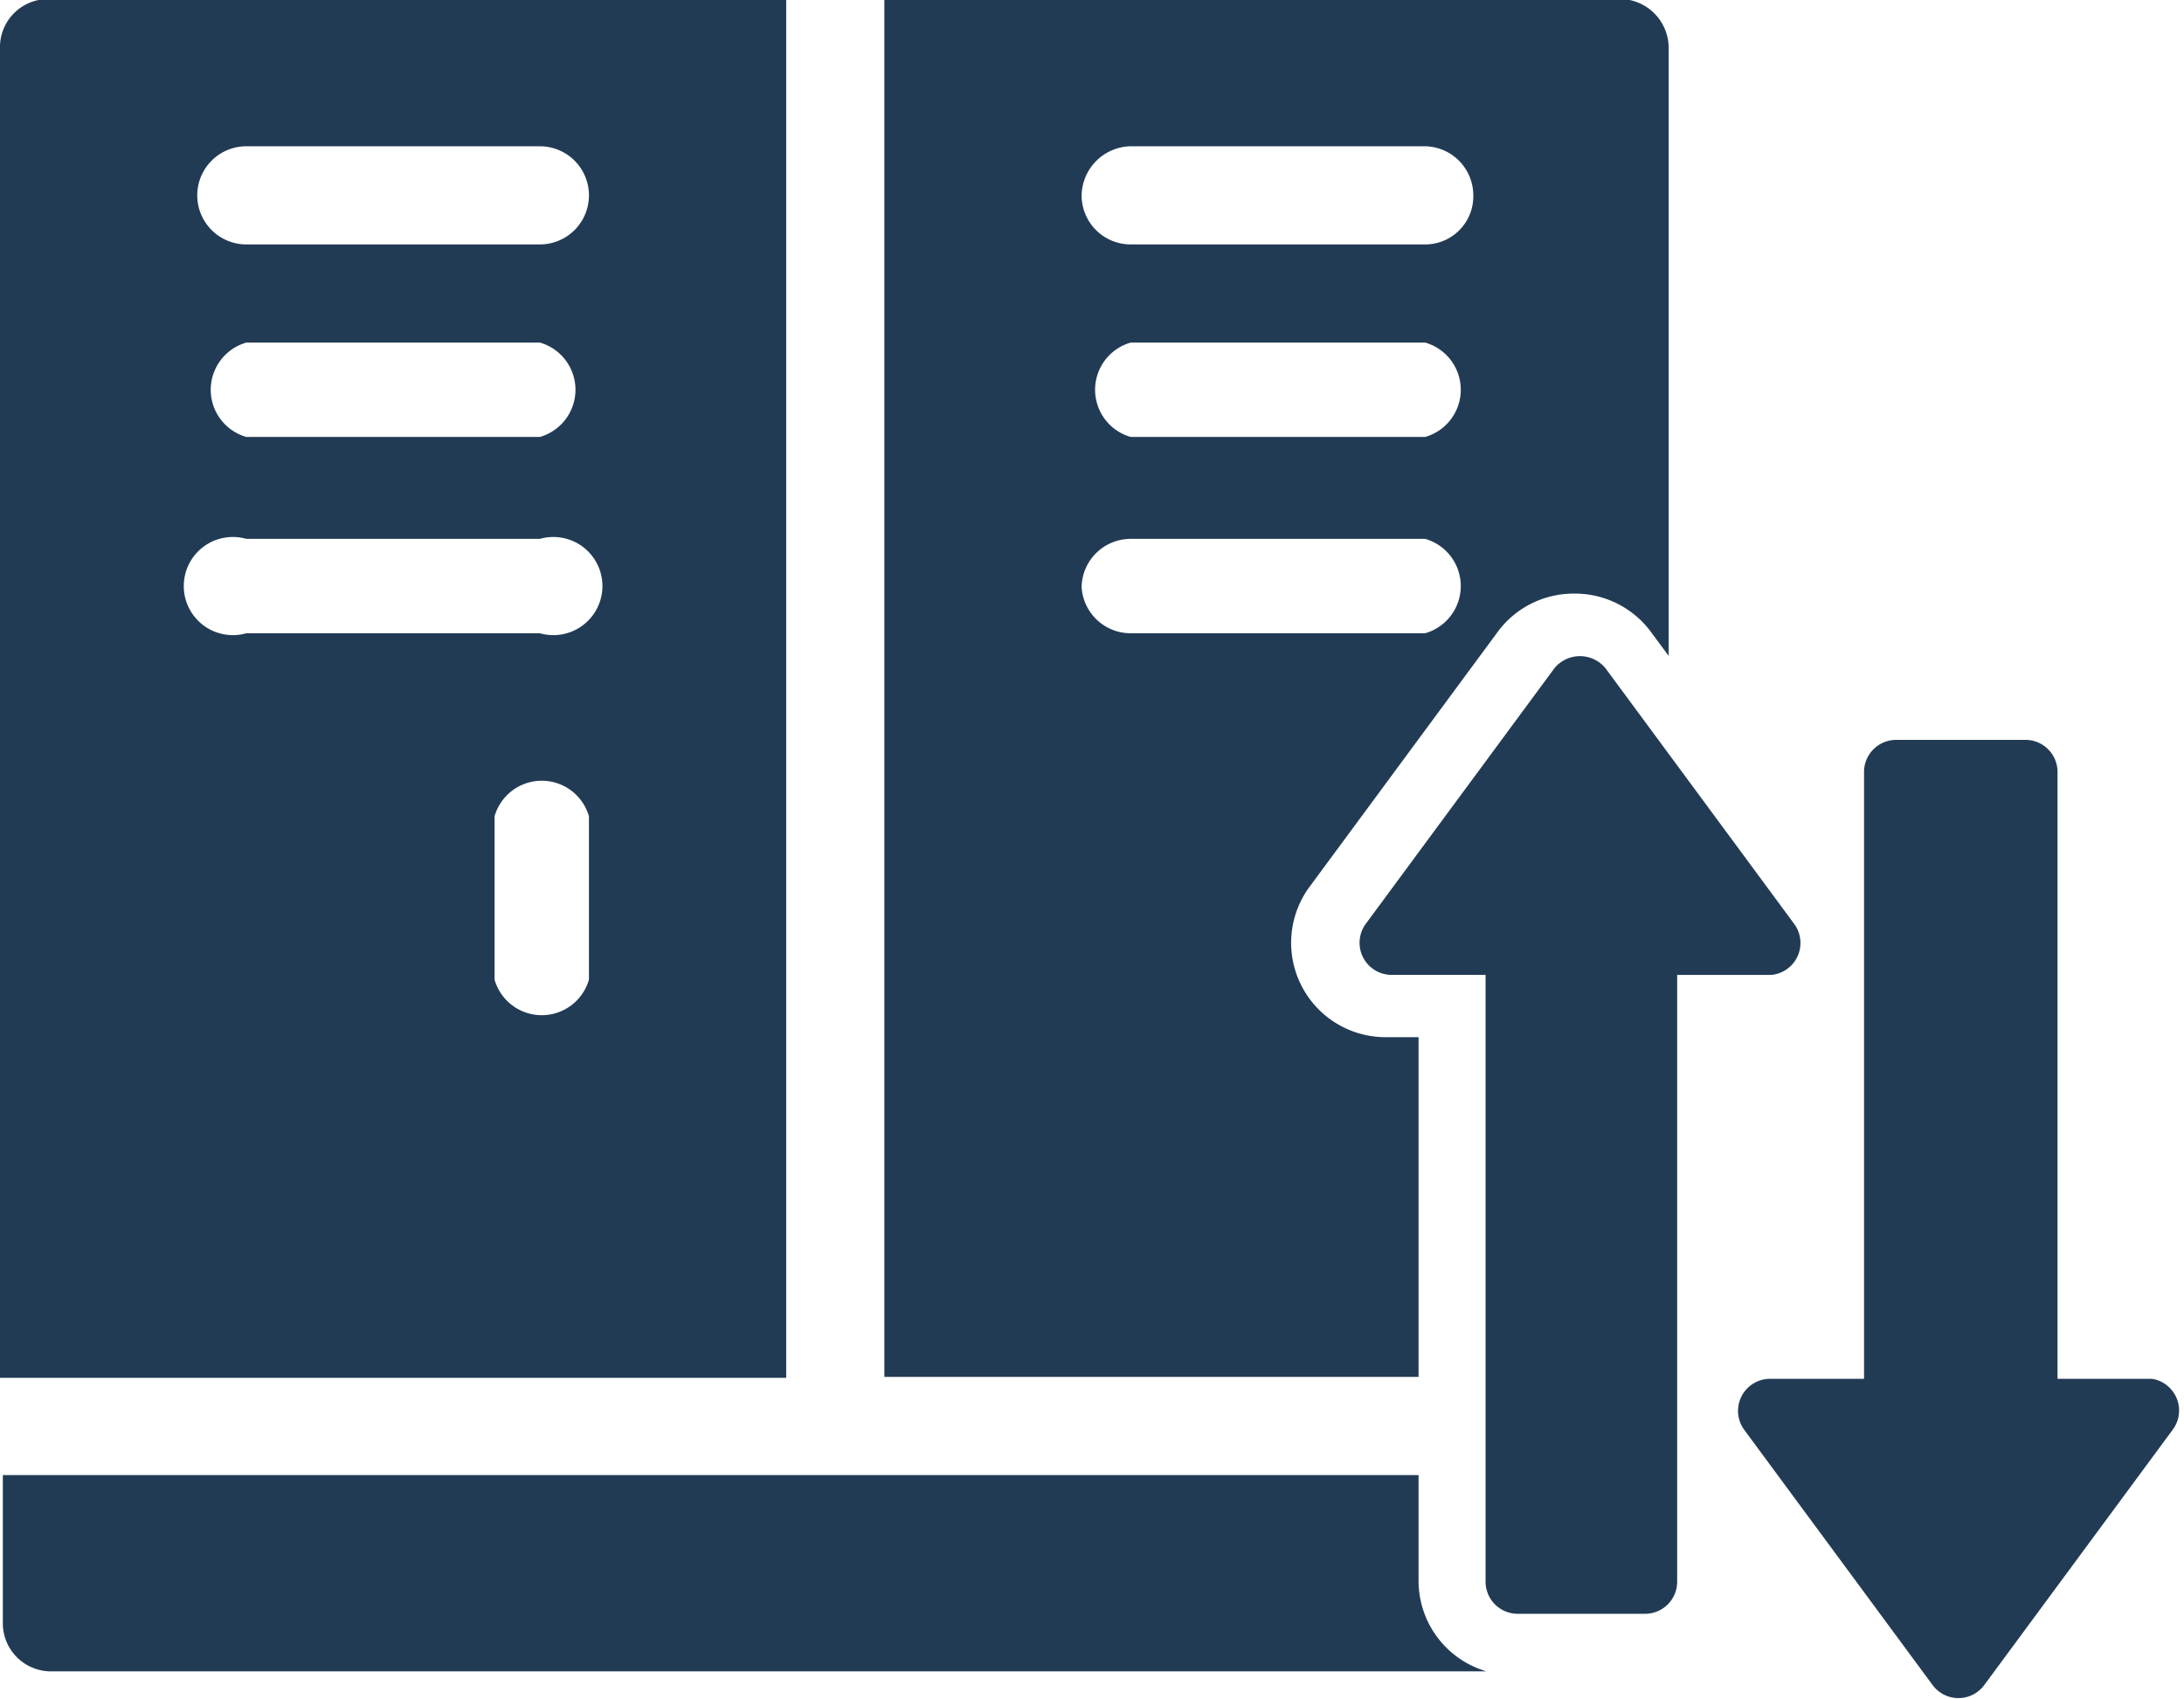 <svg id="Capa_1" data-name="Capa 1" xmlns="http://www.w3.org/2000/svg" viewBox="0 0 23.14 18"><defs><style>.cls-1{fill:#223b55;}</style></defs><path class="cls-1" d="M203.81,238.53v14.08h8.33V238h-7.82A.51.51,0,0,0,203.81,238.53Zm6.24,9.86a.52.52,0,0,1-1,0v-1.73a.52.52,0,0,1,1,0Zm-3.63-8.83h3.11a.52.52,0,0,1,.52.52.52.52,0,0,1-.52.52h-3.11a.52.52,0,0,1-.52-.52A.52.52,0,0,1,206.42,239.56Zm0,2.08h3.11a.52.52,0,0,1,0,1h-3.11a.52.52,0,0,1,0-1Zm0,2.08h3.11a.52.52,0,1,1,0,1h-3.11a.52.52,0,1,1,0-1Z" transform="translate(-203.81 -238.01)"/><path class="cls-1" d="M218.84,254.77v-1.13h-15v1.56a.51.51,0,0,0,.51.52h15.21A1,1,0,0,1,218.84,254.77Z" transform="translate(-203.81 -238.01)"/><path class="cls-1" d="M218.84,249h-.35a1,1,0,0,1-.8-1.6l2-2.71a1,1,0,0,1,.8-.39,1,1,0,0,1,.8.39l.2.27v-6.43A.52.52,0,0,0,221,238h-7.82v14.6h5.66Zm-3.05-9.44h3.12a.52.52,0,0,1,.51.52.51.51,0,0,1-.51.52h-3.12a.52.52,0,0,1-.52-.52A.53.53,0,0,1,215.79,239.56Zm0,2.08h3.12a.52.52,0,0,1,0,1h-3.12a.52.52,0,0,1,0-1Zm-.52,2.59a.52.52,0,0,1,.52-.51h3.12a.52.52,0,0,1,0,1h-3.12A.52.52,0,0,1,215.27,244.23Z" transform="translate(-203.81 -238.01)"/><path class="cls-1" d="M222.82,247.8l-2-2.71a.35.35,0,0,0-.54,0l-2,2.71a.34.34,0,0,0,.27.54h1v6.43a.34.34,0,0,0,.34.34h1.36a.34.34,0,0,0,.33-.34v-6.43h1A.34.34,0,0,0,222.82,247.8Z" transform="translate(-203.81 -238.01)"/><path class="cls-1" d="M226.61,252.62h-1v-6.43a.34.34,0,0,0-.33-.34H223.9a.34.34,0,0,0-.34.34v6.43h-1a.34.34,0,0,0-.27.54l2,2.71a.34.34,0,0,0,.54,0l2-2.71A.34.34,0,0,0,226.61,252.62Z" transform="translate(-203.81 -238.01)"/></svg>